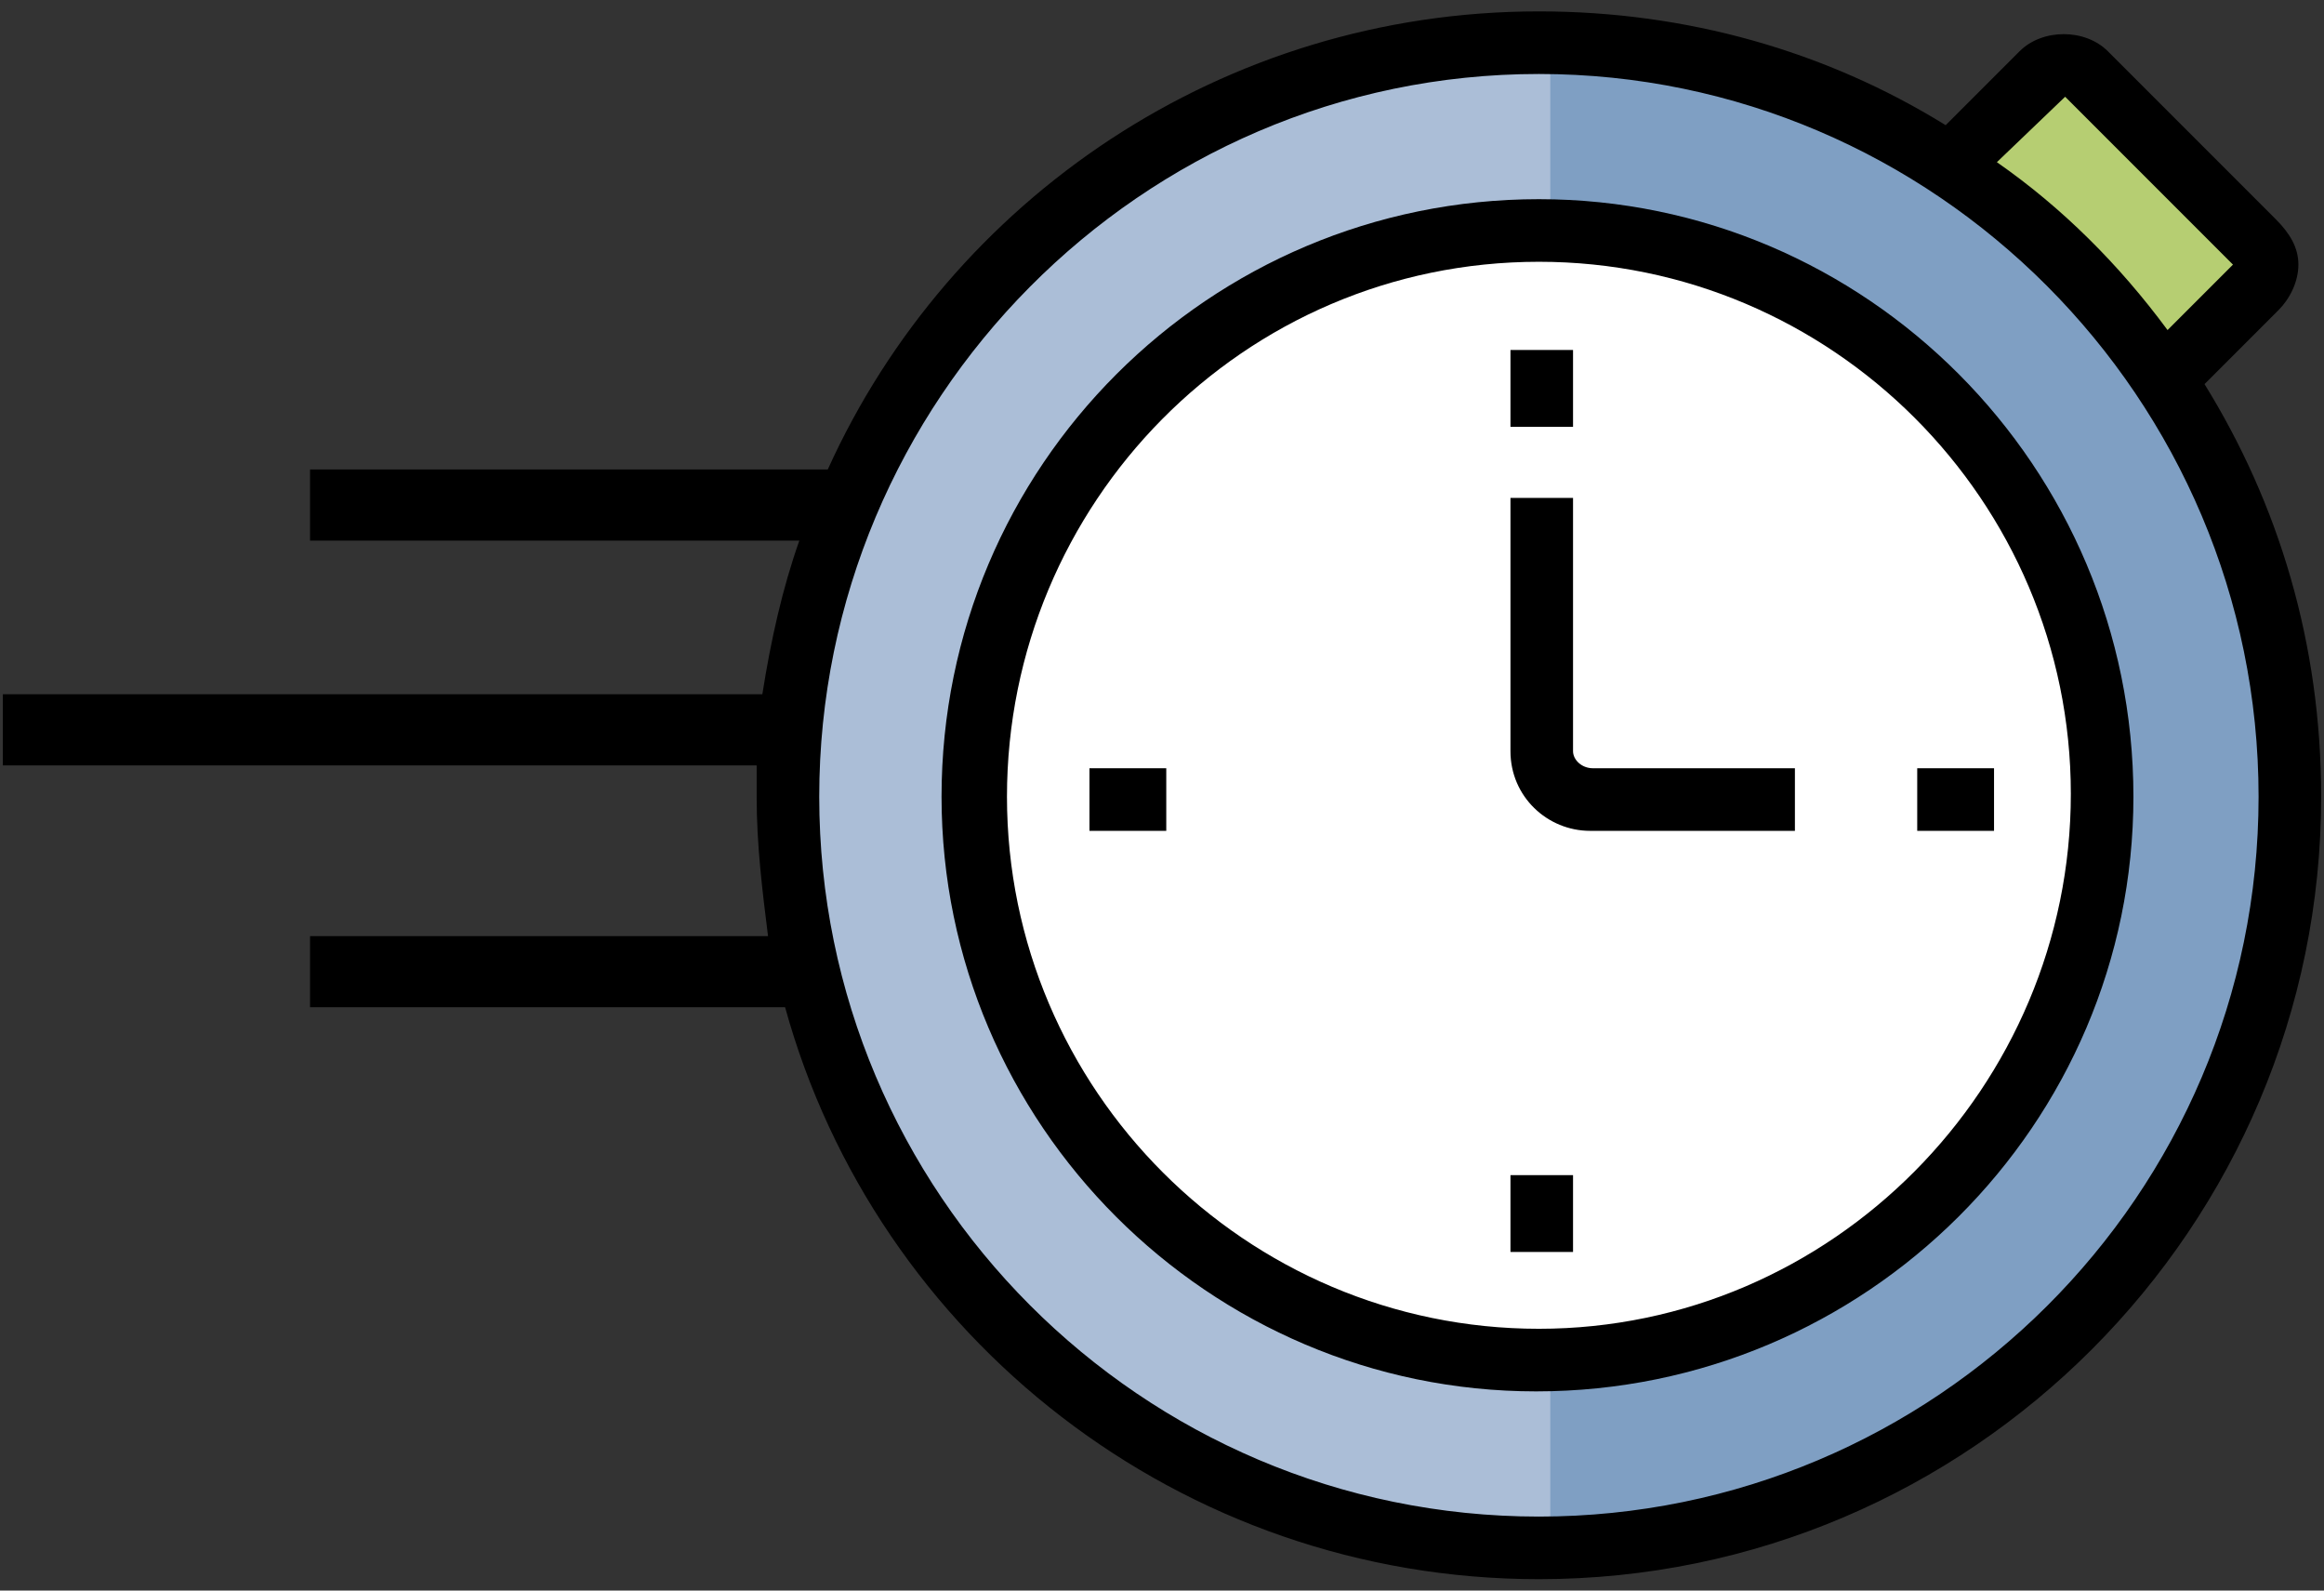 <?xml version="1.0" encoding="utf-8"?>
<!-- Generator: Adobe Illustrator 23.0.4, SVG Export Plug-In . SVG Version: 6.00 Build 0)  -->
<svg version="1.1" id="Layer_1" xmlns="http://www.w3.org/2000/svg" xmlns:xlink="http://www.w3.org/1999/xlink" x="0px" y="0px"
	 viewBox="0 0 81.7 55.9" style="enable-background:new 0 0 81.7 55.9;" xml:space="preserve">
<rect x="0" y="0" width="81.7" height="55.9" fill="#333333" stroke="none"/>
<style type="text/css">
	.st0{fill:#B6CE72;}
	.st1{fill:#ABBED7;}
	.st2{fill:#7F9FC3;}
	.st3{fill:#FFFFFF;}
</style>
<path class="st0" d="M68.9,5.9l3.6-3.6c0.4-0.4,1.2-0.4,1.6,0l6,6c0.4,0.4,0.4,1.2,0,1.6l-3.6,3.6L68.9,5.9z"/>
<g>
	<circle class="st1" cx="54.5" cy="28" r="26.8"/>
</g>
<g>
	<path class="st2" d="M54.5,54.8c14.8,0,26.8-12,26.8-26.8S69.3,1.2,54.5,1.2V54.8z"/>
</g>
<g>
	<circle class="st3" cx="54.5" cy="28" r="20.1"/>
</g>
<g>
	<path d="M55.3,26.4v-8.9h-2.2v8.9c0,1.6,1.3,2.8,2.8,2.8h7.2V27H56C55.6,27,55.3,26.7,55.3,26.4z"/>
	<rect x="53.1" y="41.3" width="2.2" height="2.7"/>
	<rect x="53.1" y="12.3" width="2.2" height="2.7"/>
	<rect x="38.3" y="27" width="2.7" height="2.2"/>
	<rect x="67.4" y="27" width="2.7" height="2.2"/>
	<path d="M54.1,7C42.5,7,33.1,16.4,33.1,28c0,11.5,9.4,20.9,20.9,20.9C65.6,48.9,75,39.5,75,28C75,16.4,65.6,7,54.1,7z M54.1,46.7
		c-10.3,0-18.7-8.4-18.7-18.7S43.7,9.2,54.1,9.2c10.3,0,18.7,8.4,18.7,18.7S64.4,46.7,54.1,46.7z"/>
	<path d="M77.5,13.5l2.6-2.6c0.4-0.4,0.7-1,0.7-1.6S80.5,8.2,80,7.7l-5.9-5.9C73.3,1,71.8,1,71,1.8l-2.6,2.6c-4.2-2.6-9.1-4-14.3-4
		C43,0.4,33.4,7,29.1,16.5H10.9V19h17.2c-0.6,1.7-1,3.5-1.3,5.4H0.1v2.5h26.5c0,0.4,0,0.7,0,1.1c0,1.7,0.2,3.3,0.4,4.9H10.9v2.5
		h16.7C30.8,47,41.5,55.5,54.1,55.5c15.2,0,27.5-12.4,27.5-27.5C81.6,22.6,80.1,17.7,77.5,13.5z M72.6,3.4l5.9,5.9l-2.3,2.3
		c-1.7-2.3-3.7-4.3-6-5.9L72.6,3.4z M54.1,53.3c-14,0-25.3-11.4-25.3-25.3S40.1,2.6,54.1,2.6C68,2.6,79.4,14,79.4,28
		S68,53.3,54.1,53.3z"/>
</g>
</svg>
